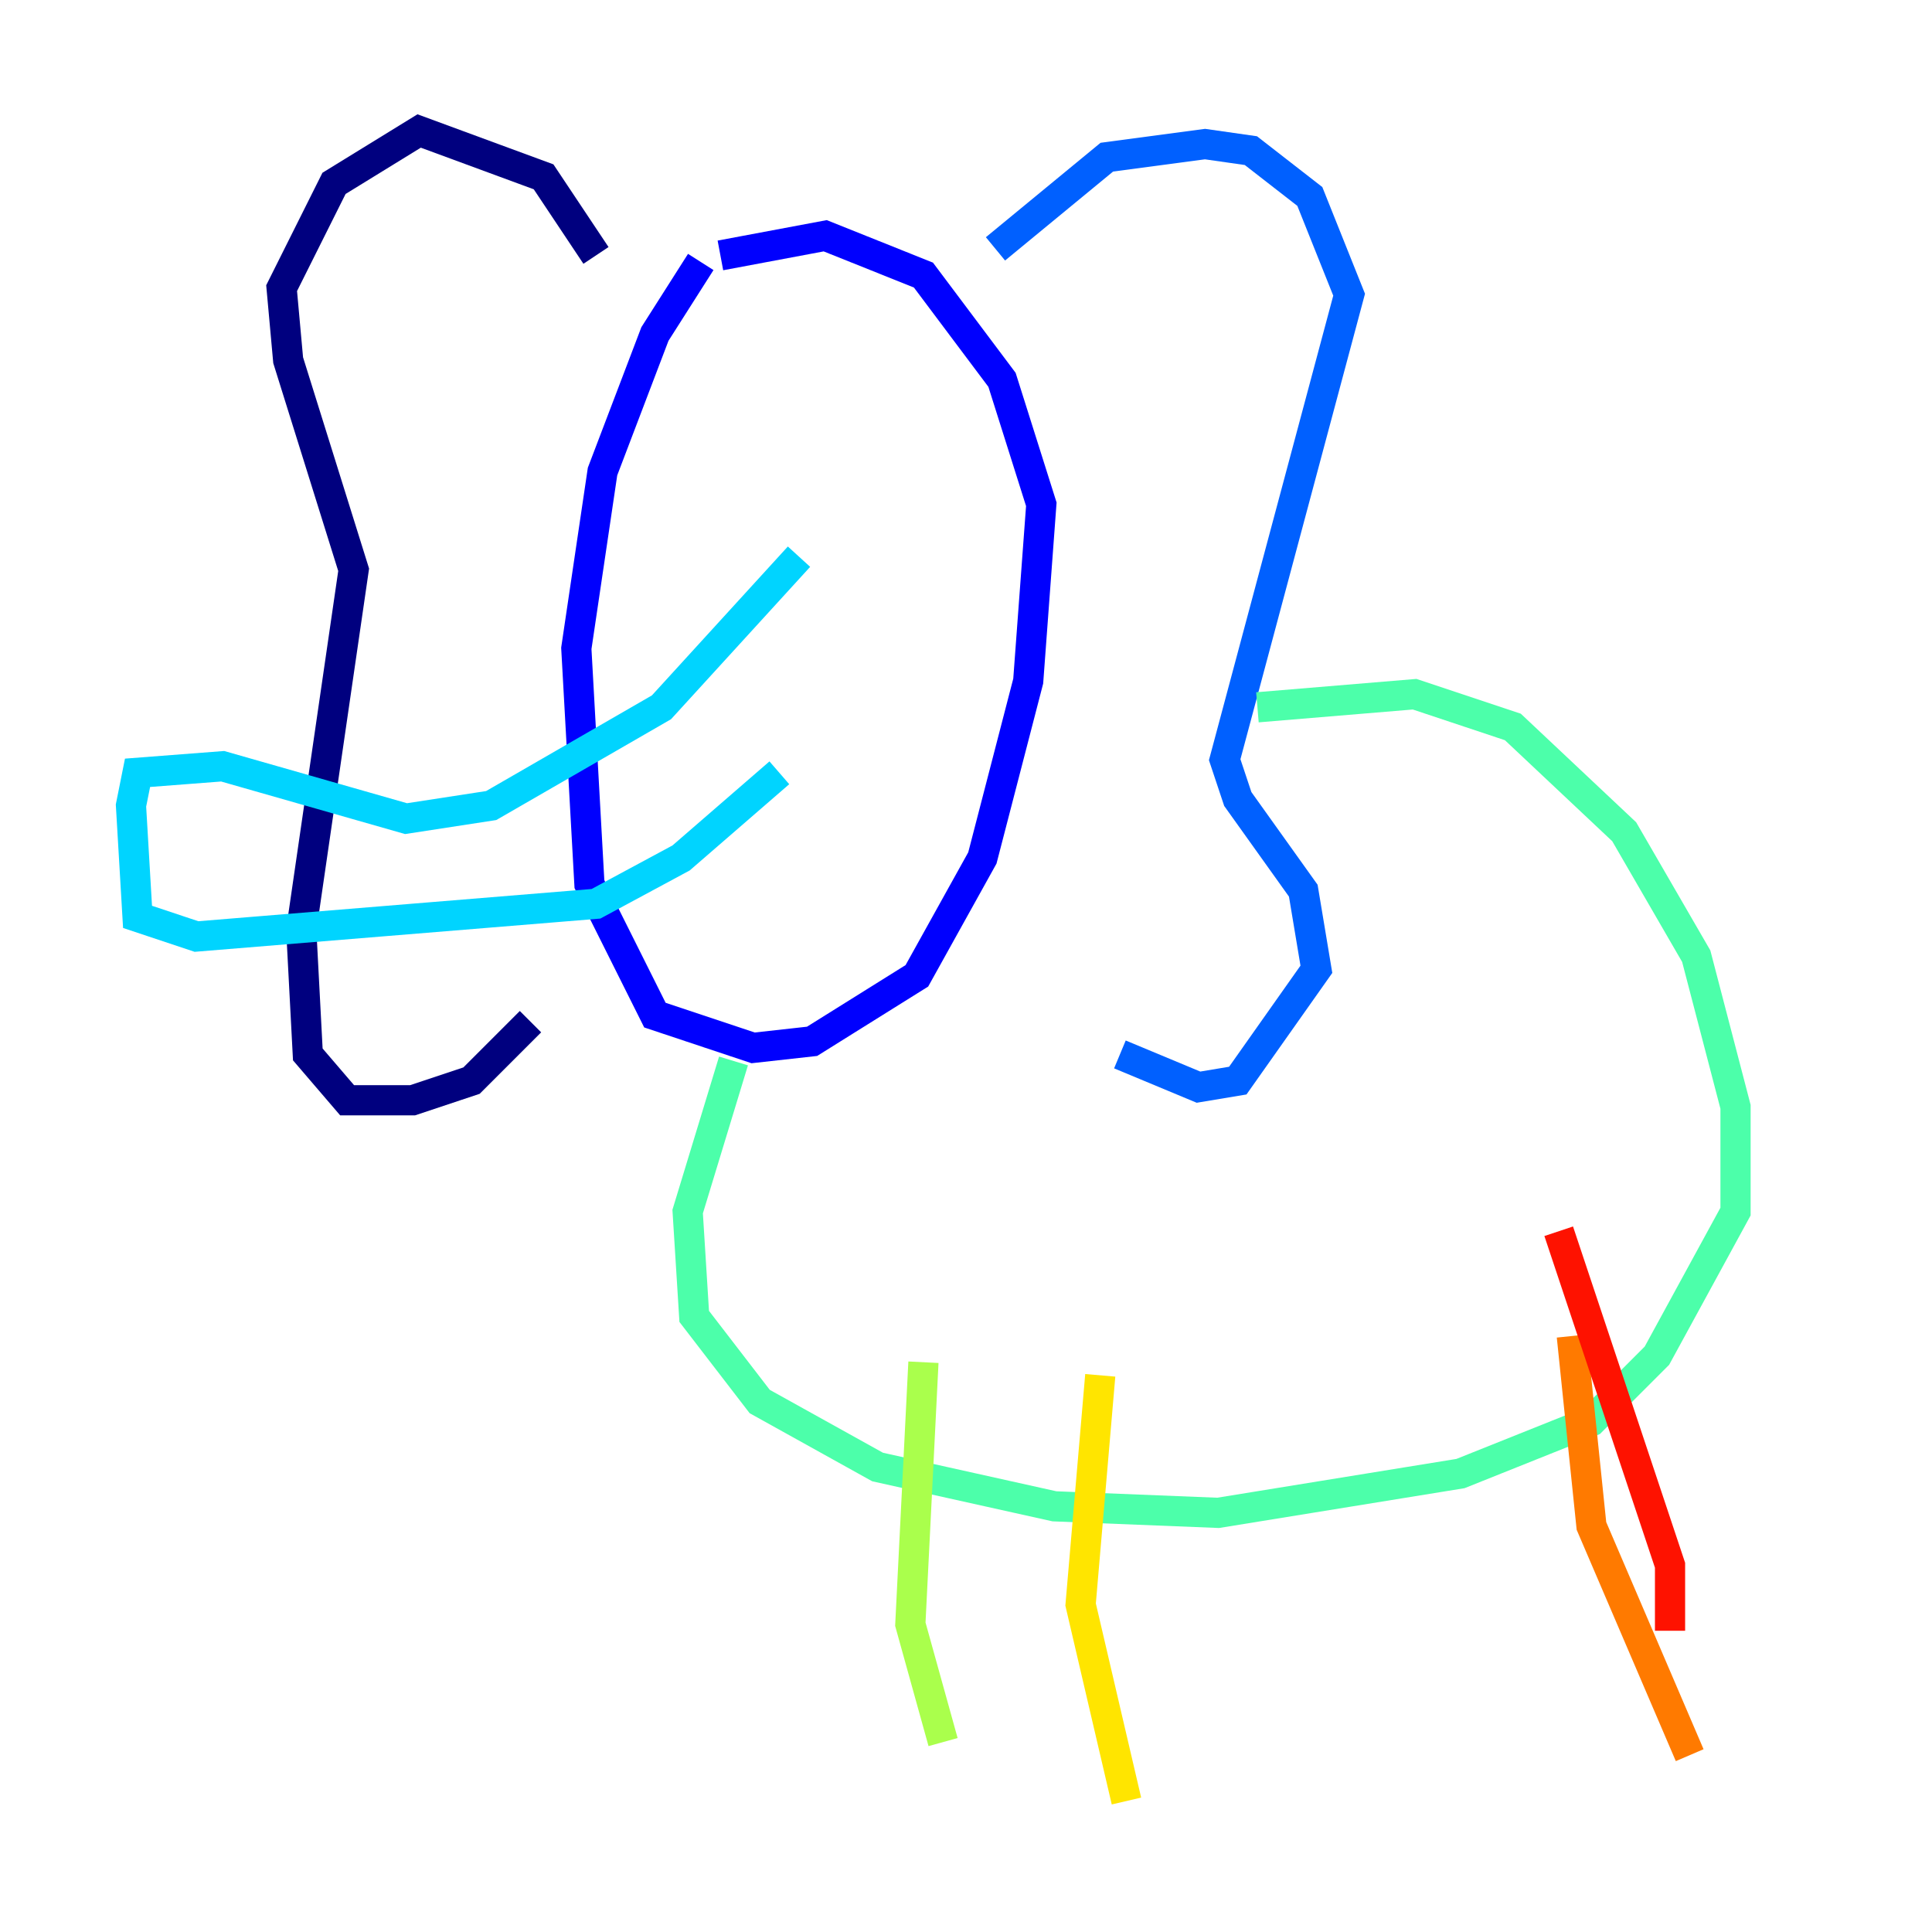 <?xml version="1.0" encoding="utf-8" ?>
<svg baseProfile="tiny" height="128" version="1.2" viewBox="0,0,128,128" width="128" xmlns="http://www.w3.org/2000/svg" xmlns:ev="http://www.w3.org/2001/xml-events" xmlns:xlink="http://www.w3.org/1999/xlink"><defs /><polyline fill="none" points="39.485,16.922 36.014,11.715 27.77,8.678 22.129,12.149 18.658,19.091 19.091,23.864 23.43,37.749 19.959,61.614 20.393,69.858 22.997,72.895 27.336,72.895 31.241,71.593 35.146,67.688" stroke="#00007f" stroke-width="2" /><polyline fill="none" points="46.427,17.356 43.39,22.129 39.919,31.241 38.183,42.956 39.051,58.576 43.39,67.254 49.898,69.424 53.803,68.99 60.746,64.651 65.085,56.841 68.122,45.125 68.99,33.41 66.386,25.166 61.18,18.224 54.671,15.62 47.729,16.922" stroke="#0000fe" stroke-width="2" /><polyline fill="none" points="65.953,16.488 73.329,10.414 79.837,9.546 82.875,9.98 86.78,13.017 89.383,19.525 81.139,50.332 82.007,52.936 86.346,59.01 87.214,64.217 82.007,71.593 79.403,72.027 74.197,69.858" stroke="#0060ff" stroke-width="2" /><polyline fill="none" points="52.936,36.881 43.824,46.861 32.542,53.37 26.902,54.237 14.752,50.766 9.112,51.2 8.678,53.37 9.112,60.746 13.017,62.047 39.485,59.878 45.125,56.841 51.634,51.2" stroke="#00d4ff" stroke-width="2" /><polyline fill="none" points="48.597,70.291 45.559,80.271 45.993,87.214 50.332,92.854 58.142,97.193 69.858,99.797 80.705,100.231 96.759,97.627 105.437,94.156 109.776,89.817 114.983,80.271 114.983,73.329 112.38,63.349 107.607,55.105 100.231,48.163 93.722,45.993 83.308,46.861" stroke="#4cffaa" stroke-width="2" /><polyline fill="none" points="61.18,90.251 60.312,107.607 62.481,115.417" stroke="#aaff4c" stroke-width="2" /><polyline fill="none" points="72.895,91.119 71.593,106.305 74.63,119.322" stroke="#ffe500" stroke-width="2" /><polyline fill="none" points="104.136,88.515 105.437,101.098 111.946,116.285" stroke="#ff7a00" stroke-width="2" /><polyline fill="none" points="103.268,81.573 110.644,103.702 110.644,108.041" stroke="#fe1200" stroke-width="2" /><polyline fill="none" points="47.295,27.77 47.295,27.77" stroke="#7f0000" stroke-width="2" /></svg>